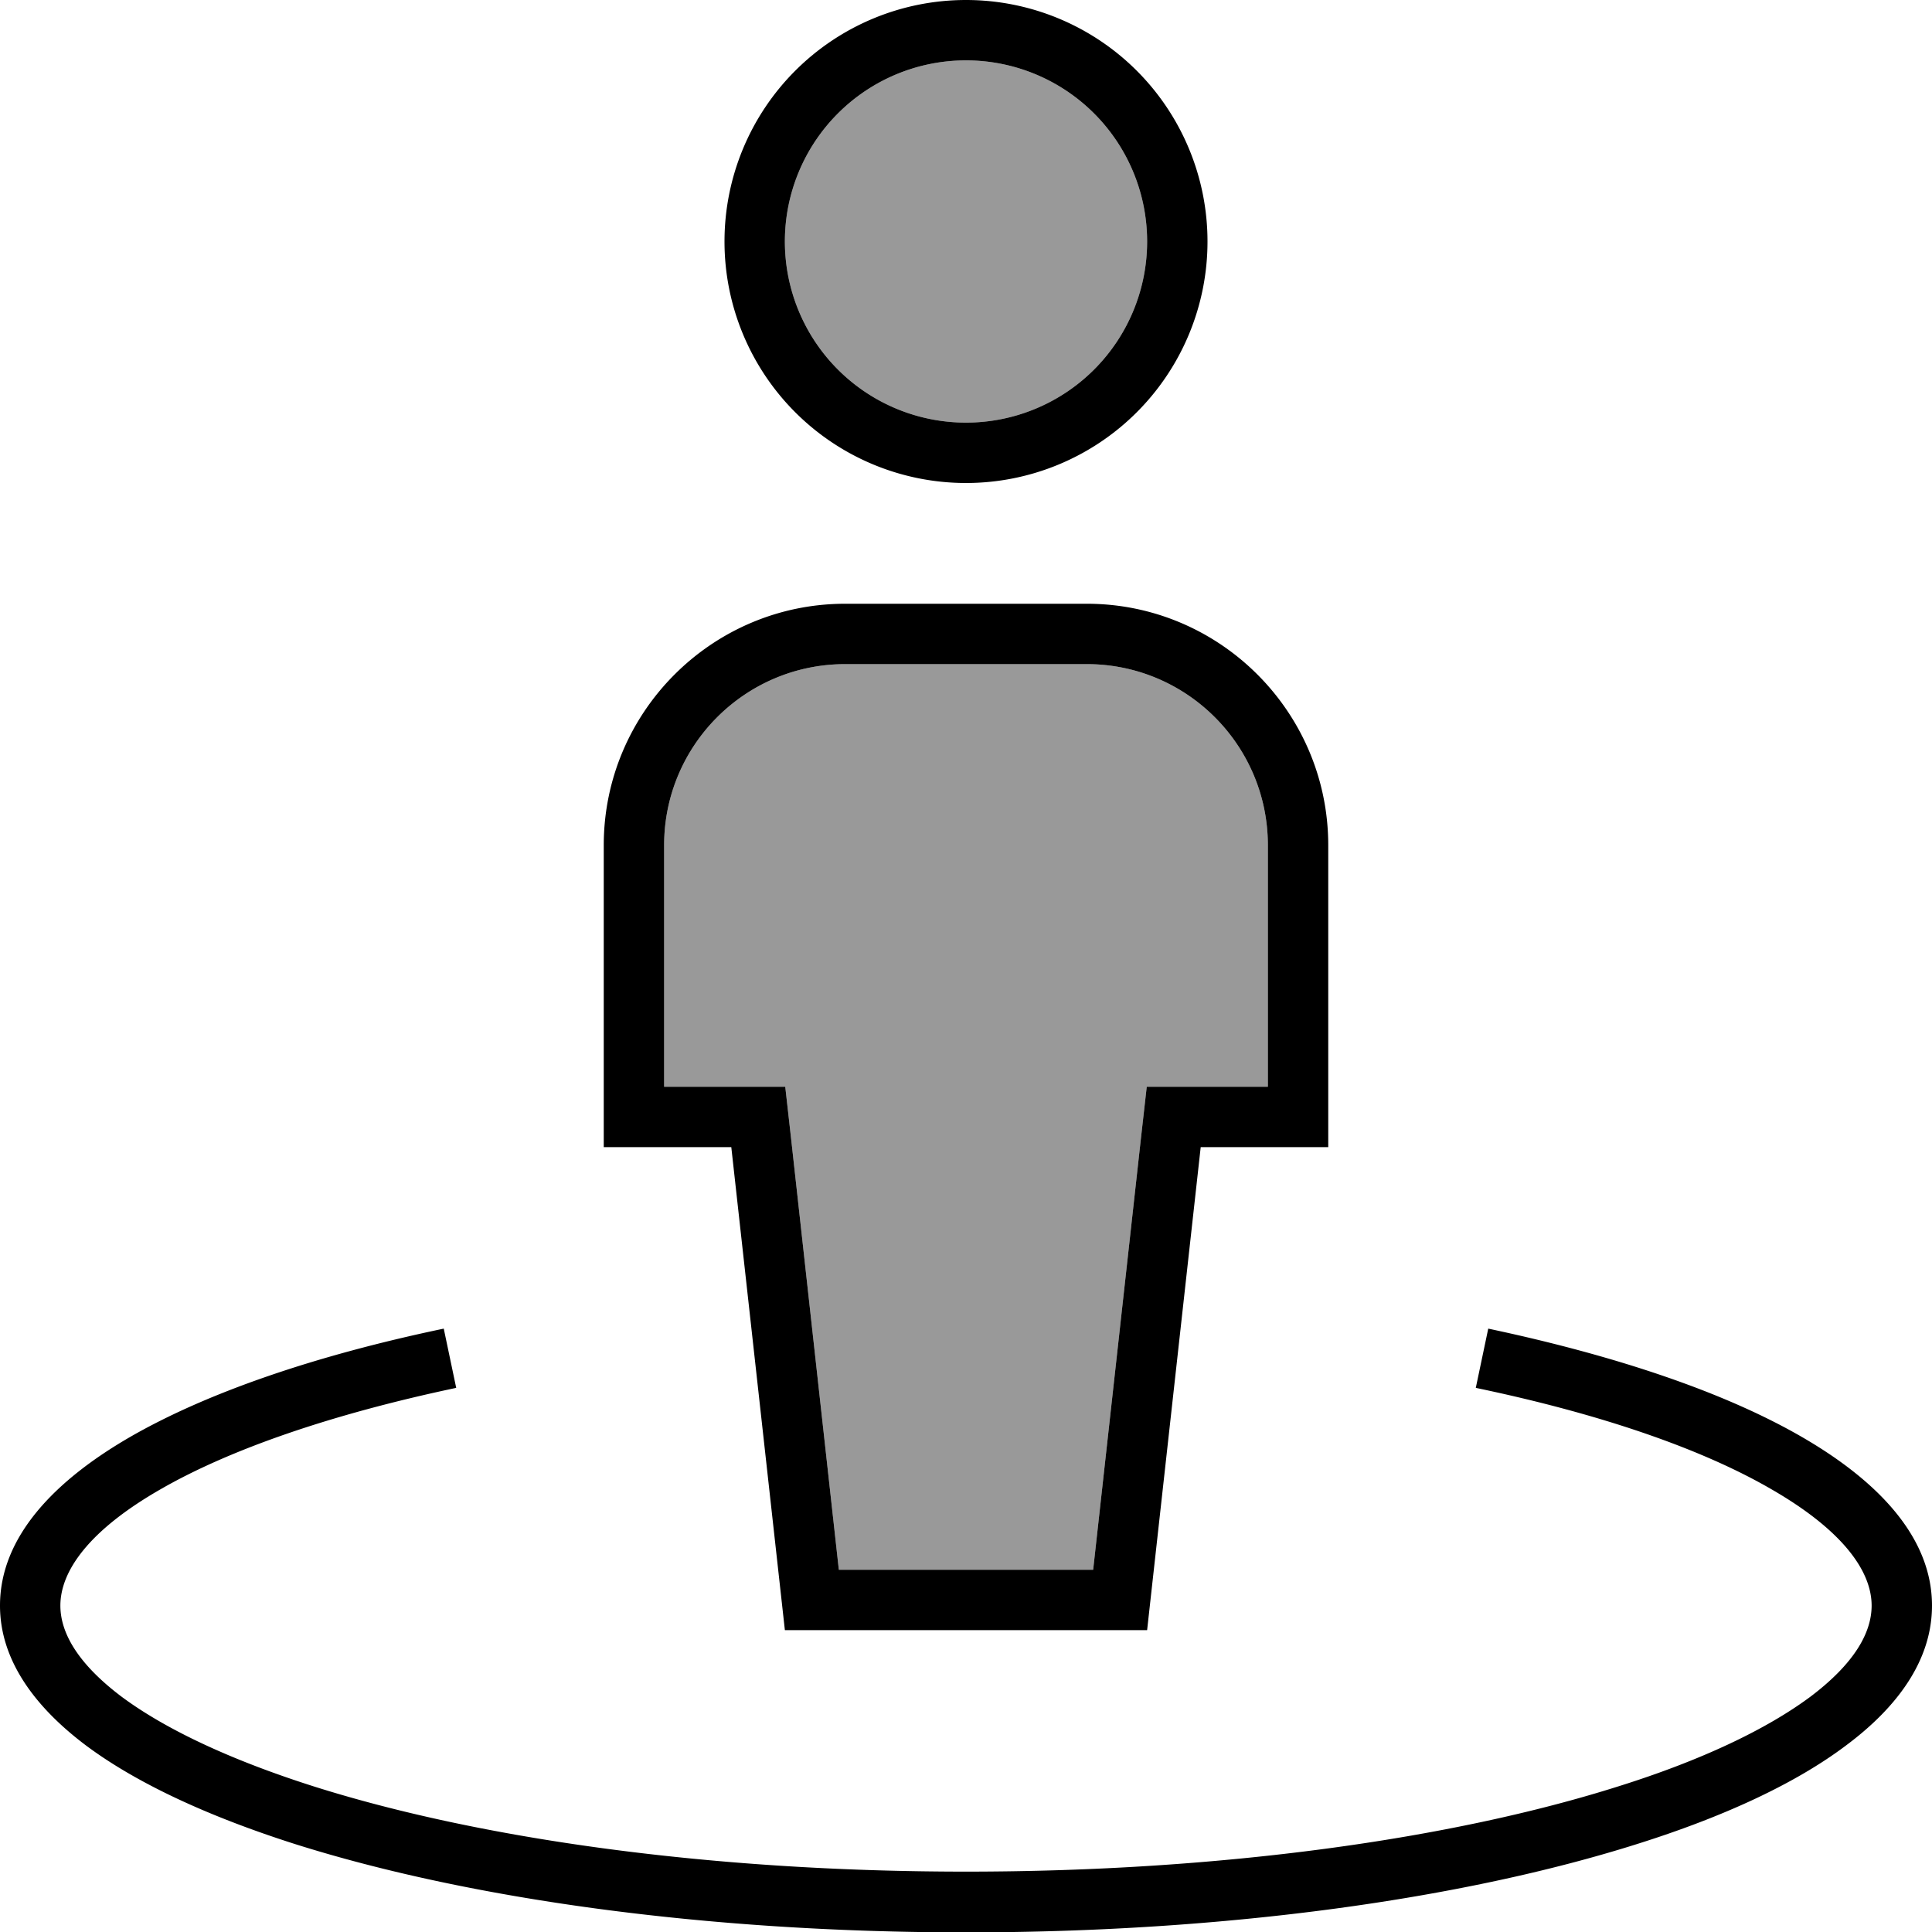 <svg fill="currentColor" xmlns="http://www.w3.org/2000/svg" viewBox="0 0 512 512"><!--! Font Awesome Pro 7.1.0 by @fontawesome - https://fontawesome.com License - https://fontawesome.com/license (Commercial License) Copyright 2025 Fonticons, Inc. --><path opacity=".4" fill="currentColor" d="M176 224l0 64 32.1 0 1.6 14.2 12.6 113.8 67.4 0 12.6-113.8 1.6-14.2 32.1 0 0-64c0-26.5-21.5-48-48-48l-64 0c-26.5 0-48 21.5-48 48zM208 64a48 48 0 1 0 96 0 48 48 0 1 0 -96 0z"/><path fill="currentColor" d="M336 304l16 0 0-80c0-35.3-28.7-64-64-64l-64 0c-35.3 0-64 28.7-64 64l0 80 33.8 0 14.2 128 96 0 14.2-128 17.8 0zm-33.7-1.8l-12.6 113.8-67.4 0-12.6-113.8-1.6-14.2-32.1 0 0-64c0-26.5 21.5-48 48-48l64 0c26.5 0 48 21.5 48 48l0 64-32.1 0-1.6 14.2zM208 64a48 48 0 1 1 96 0 48 48 0 1 1 -96 0zm48 64a64 64 0 1 0 0-128 64 64 0 1 0 0 128zM16 425.5c0-9.1 7.5-19.9 26.5-30.8 18.4-10.6 45.3-19.9 78.4-26.9l-3.3-15.7c-33.9 7.1-62.6 16.9-83.1 28.7-19.9 11.5-34.5 26.4-34.5 44.7 0 14.5 9.3 26.9 22.7 37 13.5 10.1 32.6 18.9 55.5 26.2 45.9 14.5 108.7 23.4 177.8 23.4s131.9-8.9 177.8-23.4c22.9-7.2 42-16 55.5-26.2 13.4-10 22.7-22.4 22.7-37 0-18.3-14.6-33.2-34.5-44.7-20.4-11.8-49.1-21.5-83.1-28.7l-3.3 15.7c33.1 6.9 60 16.2 78.4 26.9 18.9 10.9 26.5 21.7 26.5 30.8 0 7.2-4.6 15.4-16.3 24.2-11.6 8.6-28.8 16.8-50.8 23.7-43.9 13.9-105 22.6-172.9 22.6s-129-8.7-172.9-22.6c-22-7-39.2-15.1-50.8-23.7-11.7-8.8-16.3-17-16.3-24.2z"/></svg>